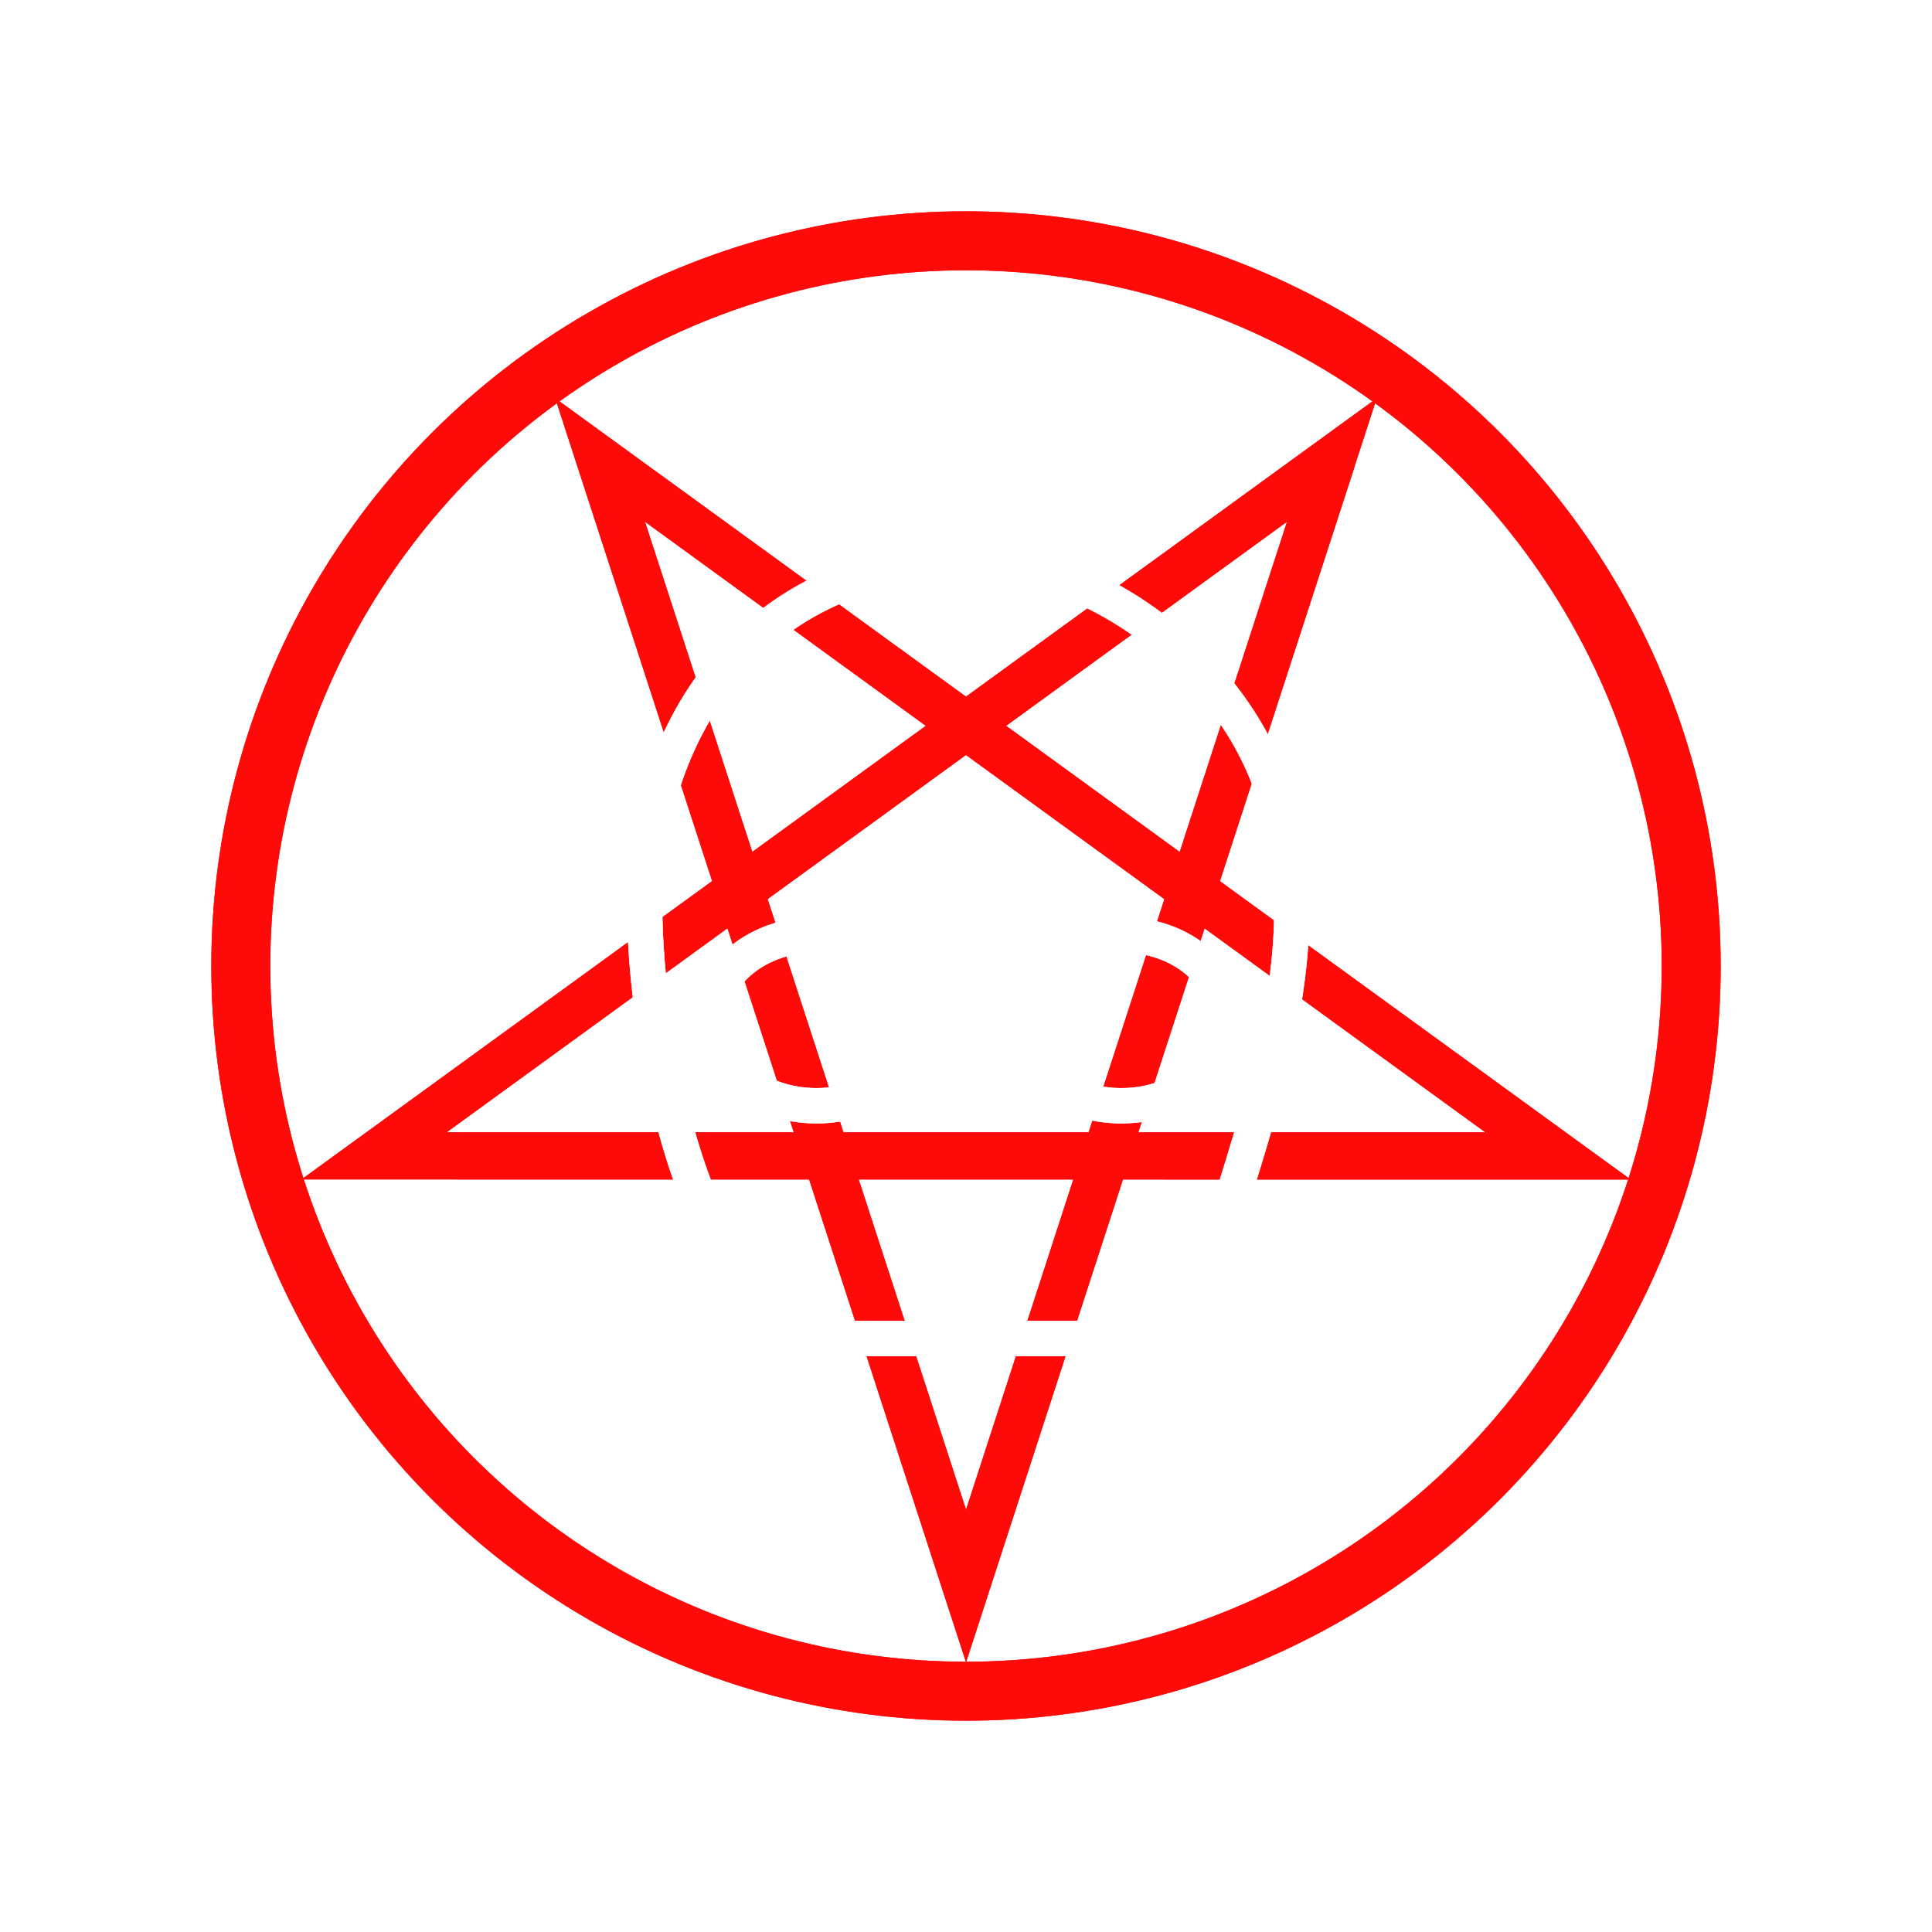 <?xml version="1.0" encoding="UTF-8" standalone="no"?>
<svg
   width="256"
   height="256"
   viewBox="0 0 256 256"
   fill="none"
   stroke="#ffffff"
   stroke-width="3"
   version="1.1"
   id="svg8"
   sodipodi:docname="weapon_stan-icon.svg"
   inkscape:version="1.2.2 (b0a8486541, 2022-12-01)"
   xmlns:inkscape="http://www.inkscape.org/namespaces/inkscape"
   xmlns:sodipodi="http://sodipodi.sourceforge.net/DTD/sodipodi-0.dtd"
   xmlns="http://www.w3.org/2000/svg"
   xmlns:svg="http://www.w3.org/2000/svg">
  <defs
     id="defs12">
    <filter
       inkscape:collect="always"
       style="color-interpolation-filters:sRGB"
       id="filter3072"
       x="-0.054"
       y="-0.054"
       width="1.108"
       height="1.108">
      <feGaussianBlur
         inkscape:collect="always"
         stdDeviation="2.696"
         id="feGaussianBlur3074" />
    </filter>
    <filter
       inkscape:collect="always"
       style="color-interpolation-filters:sRGB"
       id="filter3108"
       x="-0.299"
       y="-0.249"
       width="1.599"
       height="1.498">
      <feGaussianBlur
         inkscape:collect="always"
         stdDeviation="9.714"
         id="feGaussianBlur3110" />
    </filter>
    <filter
       inkscape:label="Black Hole"
       inkscape:menu="Morphology"
       inkscape:menu-tooltip="Creates a black light inside and outside"
       height="1.278"
       width="1.335"
       y="-0.139"
       x="-0.167"
       style="color-interpolation-filters:sRGB;"
       id="filter4162">
      <feGaussianBlur
         stdDeviation="5"
         in="SourceAlpha"
         result="result1"
         id="feGaussianBlur4150" />
      <feComposite
         operator="arithmetic"
         k2="3.2"
         k1="-1"
         k4="-2"
         result="result3"
         in2="result1"
         id="feComposite4152" />
      <feColorMatrix
         values="1 0 0 0 0 0 1 0 0 0 0 0 1 0 0 0 0 0 10 0 "
         result="result2"
         id="feColorMatrix4154" />
      <feComposite
         result="fbSourceGraphic"
         in="SourceGraphic"
         operator="out"
         in2="result2"
         id="feComposite4156" />
      <feBlend
         mode="multiply"
         in="result1"
         in2="fbSourceGraphic"
         result="result91"
         id="feBlend4158" />
      <feBlend
         mode="screen"
         in="fbSourceGraphic"
         in2="result91"
         id="feBlend4160" />
    </filter>
    <filter
       style="color-interpolation-filters:sRGB"
       inkscape:menu-tooltip="Basic noise fill texture; adjust color in Flood"
       inkscape:label="Colorize Turbulent"
       inkscape:menu="Overlays"
       id="filter5468"
       x="0"
       y="0"
       width="1"
       height="1">
      <feColorMatrix
         type="saturate"
         result="result5"
         values="1"
         id="feColorMatrix5444" />
      <feFlood
         result="result1"
         flood-color="rgb(255,0,0)"
         id="feFlood5446"
         flood-opacity="0.139" />
      <feComposite
         result="fbSourceGraphic"
         operator="in"
         in2="SourceGraphic"
         id="feComposite5448" />
      <feTurbulence
         type="fractalNoise"
         baseFrequency="0.035"
         numOctaves="5"
         id="feTurbulence5450" />
      <feColorMatrix
         values="1 0 0 0 0 0 1 0 0 0 0 0 1 0 0 0 0 0 3 -1"
         result="result0"
         id="feColorMatrix5452" />
      <feFlood
         result="result1"
         flood-color="rgb(0,0,0)"
         flood-opacity="1"
         id="feFlood5454" />
      <feBlend
         result="result2"
         in="result1"
         mode="normal"
         in2="fbSourceGraphic"
         id="feBlend5456" />
      <feComposite
         result="result3"
         operator="out"
         in2="result0"
         id="feComposite5458" />
      <feComposite
         operator="atop"
         in2="fbSourceGraphic"
         id="feComposite5460" />
      <feColorMatrix
         result="result4"
         type="hueRotate"
         values="0"
         id="feColorMatrix5462" />
      <feBlend
         mode="lighten"
         in2="result5"
         id="feBlend5464" />
      <feColorMatrix
         type="hueRotate"
         values="0"
         id="feColorMatrix5466" />
    </filter>
  </defs>
  <sodipodi:namedview
     id="namedview10"
     pagecolor="#505050"
     bordercolor="#ffffff"
     borderopacity="1"
     inkscape:showpageshadow="0"
     inkscape:pageopacity="0"
     inkscape:pagecheckerboard="1"
     inkscape:deskcolor="#505050"
     showgrid="false"
     inkscape:zoom="10.584505"
     inkscape:cx="242.42986"
     inkscape:cy="16.297409"
     inkscape:window-width="1920"
     inkscape:window-height="1019"
     inkscape:window-x="0"
     inkscape:window-y="0"
     inkscape:window-maximized="1"
     inkscape:current-layer="svg8" />
  <rect
     style="fill:#000000;fill-opacity:1;stroke:none;stroke-width:3;stroke-miterlimit:3.7;filter:url(#filter5468)"
     id="rect933"
     width="256"
     height="256"
     x="0"
     y="0"
     ry="0"
     inkscape:label="bg" />
  <g
     id="g990"
     inkscape:label="pentaglow"
     style="fill:none;fill-opacity:1;stroke:#ff0909;stroke-opacity:1;filter:url(#filter3072)">
    <circle
       cx="128"
       cy="128"
       r="96.094"
       stroke-width="7.812"
       id="circle2"
       inkscape:label="circle"
       style="fill:none;fill-opacity:1;stroke:#ff0909;stroke-opacity:1" />
    <path
       id="star"
       stroke-width="6.25"
       d="M 176.493,60.957 128.006,210.158 79.52,60.957 206.447,153.172 49.563,153.161 176.48,60.947 128.006,210.158"
       style="fill:none;fill-opacity:1;stroke:#ff0909;stroke-opacity:1" />
  </g>
  <g
     id="g3080"
     inkscape:label="penta"
     style="fill:none;fill-opacity:1;stroke:#ff0909;stroke-opacity:1">
    <circle
       cx="128"
       cy="128"
       r="96.094"
       stroke-width="7.812"
       id="circle3076"
       inkscape:label="circle"
       style="fill:none;fill-opacity:1;stroke:#ff0909;stroke-opacity:1" />
    <path
       id="path3078"
       stroke-width="6.25"
       d="M 176.493,60.957 128.006,210.158 79.52,60.957 206.447,153.172 49.563,153.161 176.48,60.947 128.006,210.158"
       style="fill:none;fill-opacity:1;stroke:#ff0909;stroke-opacity:1"
       inkscape:label="star" />
  </g>
  <g
     id="g3102"
     inkscape:label="headglow"
     style="display:inline;filter:url(#filter3108)">
    <path
       id="path3096"
       d="m 128,74.269 c -19.457,0 -38.503,11.984 -42.383,39.289 -1.129,14.606 2.359,34.599 7.422,46.132 l 12.466,6.324 3.686,11.333 h 37.617 l 3.784,-11.333 12.442,-6.324 c 4.428,-14.291 10.552,-33.247 7.145,-48.473 C 167.588,91.445 147.259,74.269 128,74.269 Z"
       style="stroke-width:4.688"
       inkscape:label="skull" />
    <ellipse
       id="ellipse3098"
       cx="108.188"
       cy="135.183"
       rx="13.977"
       ry="11.337"
       style="stroke-width:4.688"
       inkscape:label="left" />
    <ellipse
       id="ellipse3100"
       cx="148.592"
       cy="135.183"
       rx="13.977"
       ry="11.337"
       style="stroke-width:4.688"
       inkscape:label="right" />
  </g>
  <g
     id="g3094"
     inkscape:label="head"
     style="filter:url(#filter4162)">
    <path
       id="skull"
       d="m 128,74.269 c -19.457,0 -38.503,11.984 -42.383,39.289 -1.129,14.606 2.359,34.599 7.422,46.132 l 12.466,6.324 3.686,11.333 h 37.617 l 3.784,-11.333 12.442,-6.324 c 4.428,-14.291 10.552,-33.247 7.145,-48.473 C 167.588,91.445 147.259,74.269 128,74.269 Z"
       style="stroke-width:4.688"
       inkscape:label="skull" />
    <ellipse
       id="left"
       cx="108.188"
       cy="135.183"
       rx="13.977"
       ry="11.337"
       style="stroke-width:4.688" />
    <ellipse
       id="right"
       cx="148.592"
       cy="135.183"
       rx="13.977"
       ry="11.337"
       style="stroke-width:4.688" />
  </g>
</svg>
